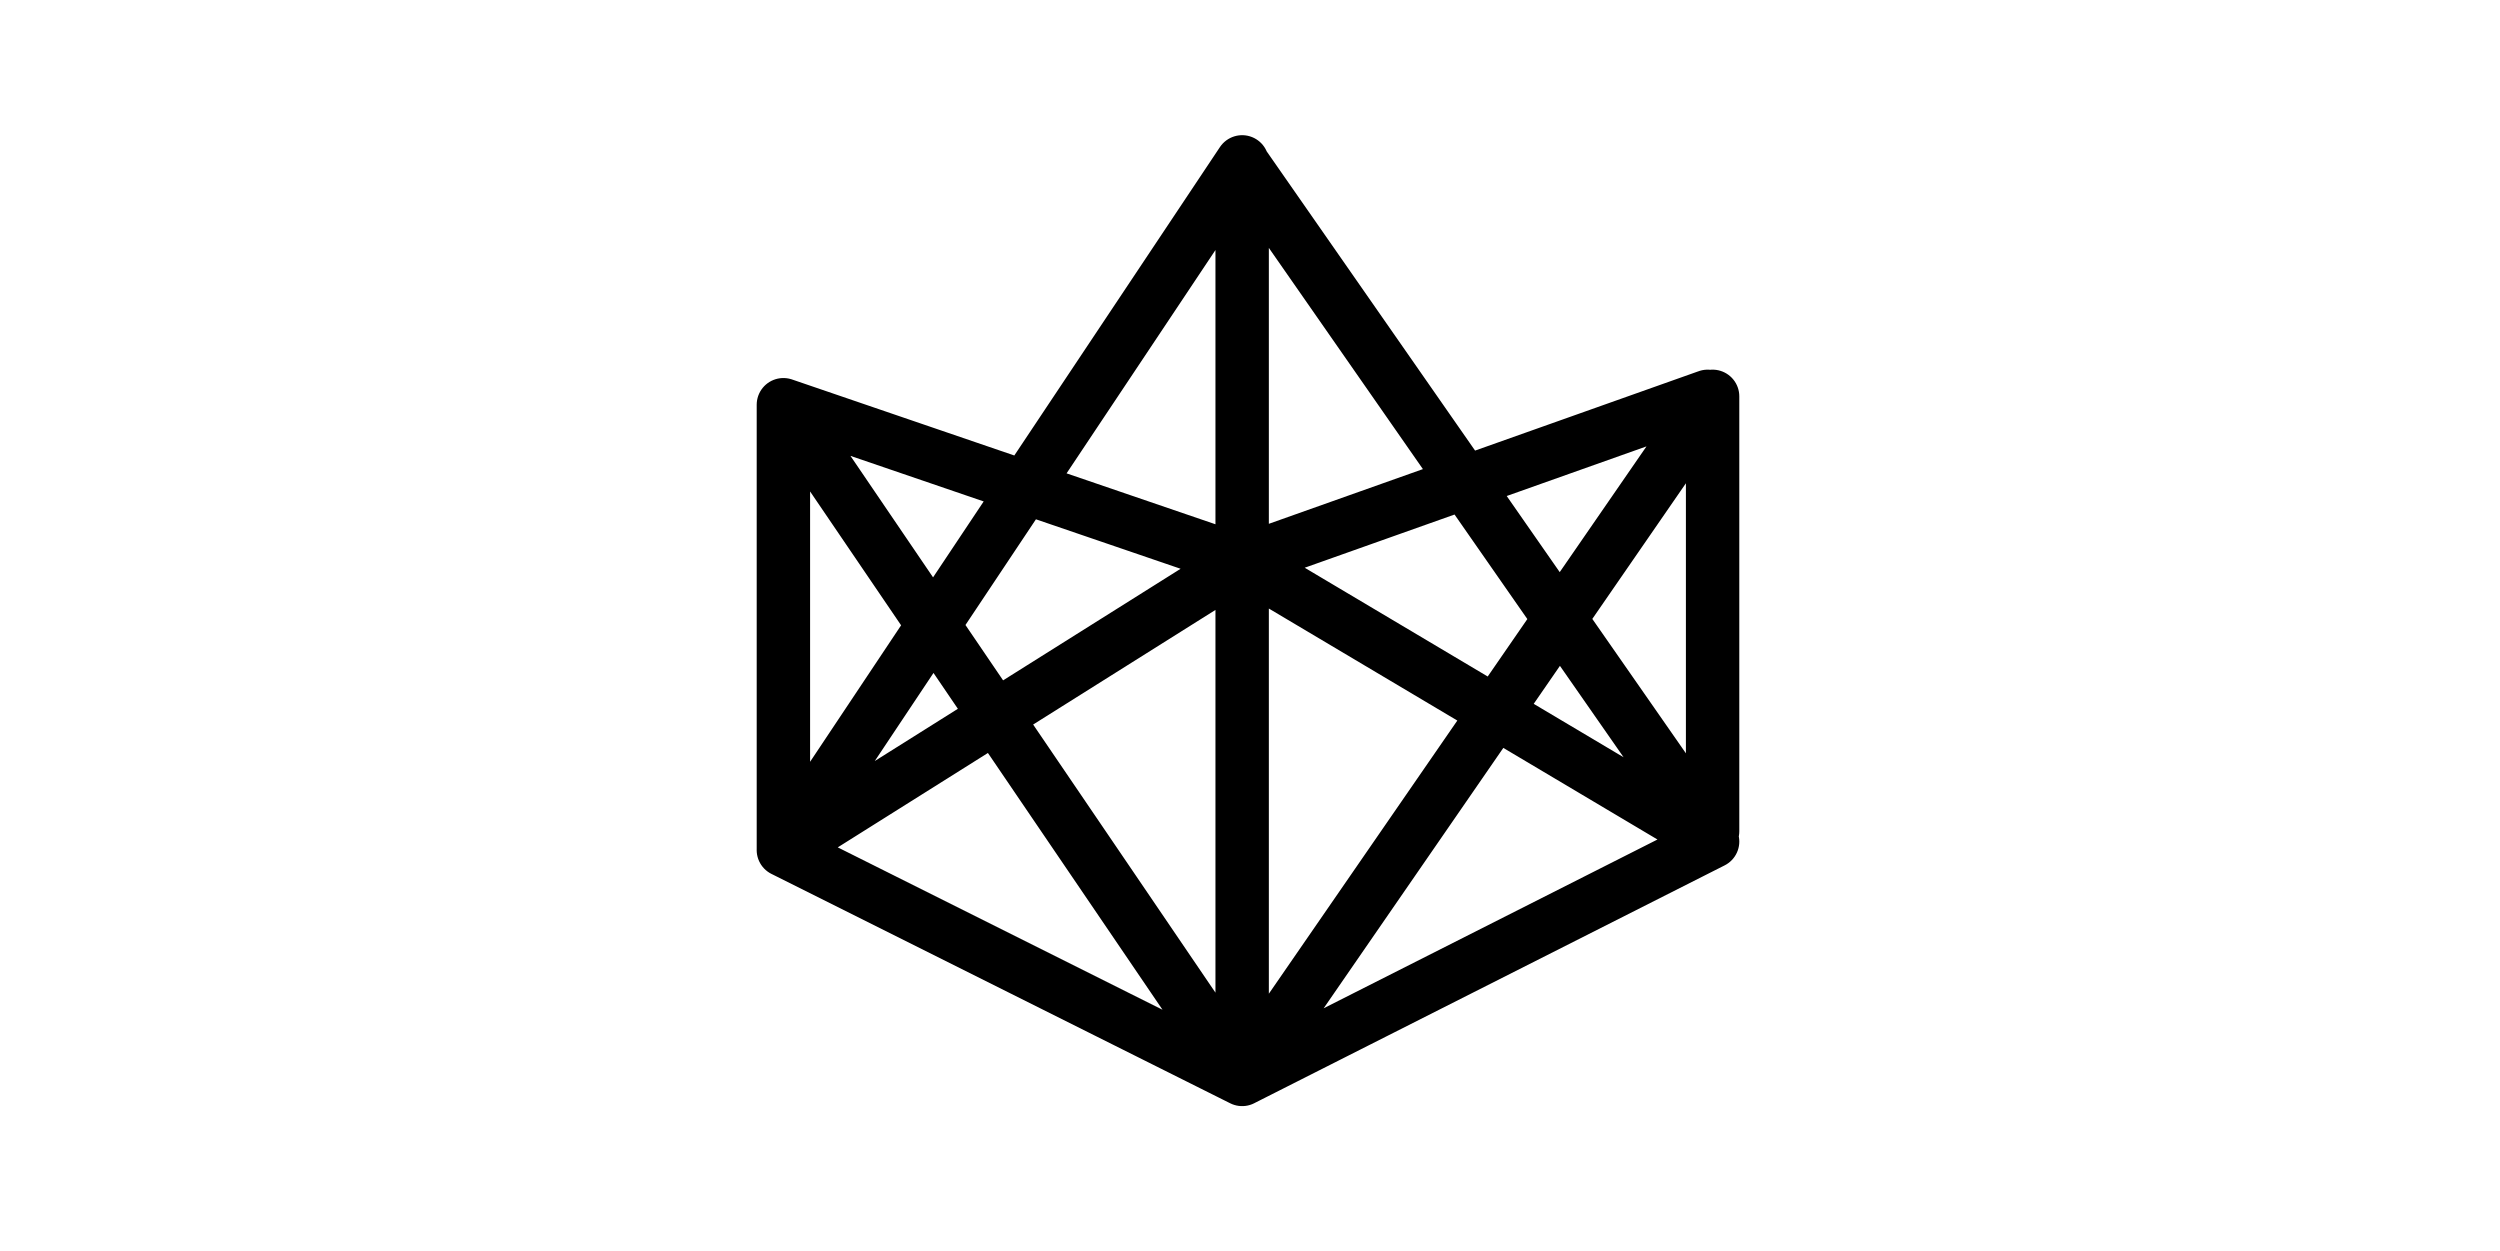 <?xml version="1.0" encoding="utf-8"?>
<!-- Generator: Adobe Illustrator 16.0.0, SVG Export Plug-In . SVG Version: 6.00 Build 0)  -->
<!DOCTYPE svg PUBLIC "-//W3C//DTD SVG 1.1//EN" "http://www.w3.org/Graphics/SVG/1.1/DTD/svg11.dtd">
<svg version="1.1" id="Layer_1" xmlns="http://www.w3.org/2000/svg" xmlns:xlink="http://www.w3.org/1999/xlink" x="0px" y="0px"
	 width="187.3px" height="93.7px" viewBox="0 0 187.3 93.7" enable-background="new 0 0 187.3 93.7" xml:space="preserve">
<path fill="none" stroke="#000000" stroke-width="4" stroke-linecap="round" stroke-miterlimit="10" d="M93.062,12.128v68.741
	 M93.181,12.372l34.758,49.907 M93.062,12.128L58.69,63.682 M58.692,63.684l34.371,17.186 M93.062,80.869l35.246-17.82
	 M58.692,63.684V30.322 M58.692,30.322l34.371,11.754 M93.062,42.076l34.875-12.382 M93.062,42.076L58.69,63.684 M58.692,30.322
	l34.371,50.547 M127.938,30.322L93.063,80.869 M93.062,42.076l33.992,20.203 M128.308,29.694v32.585"/>
</svg>
